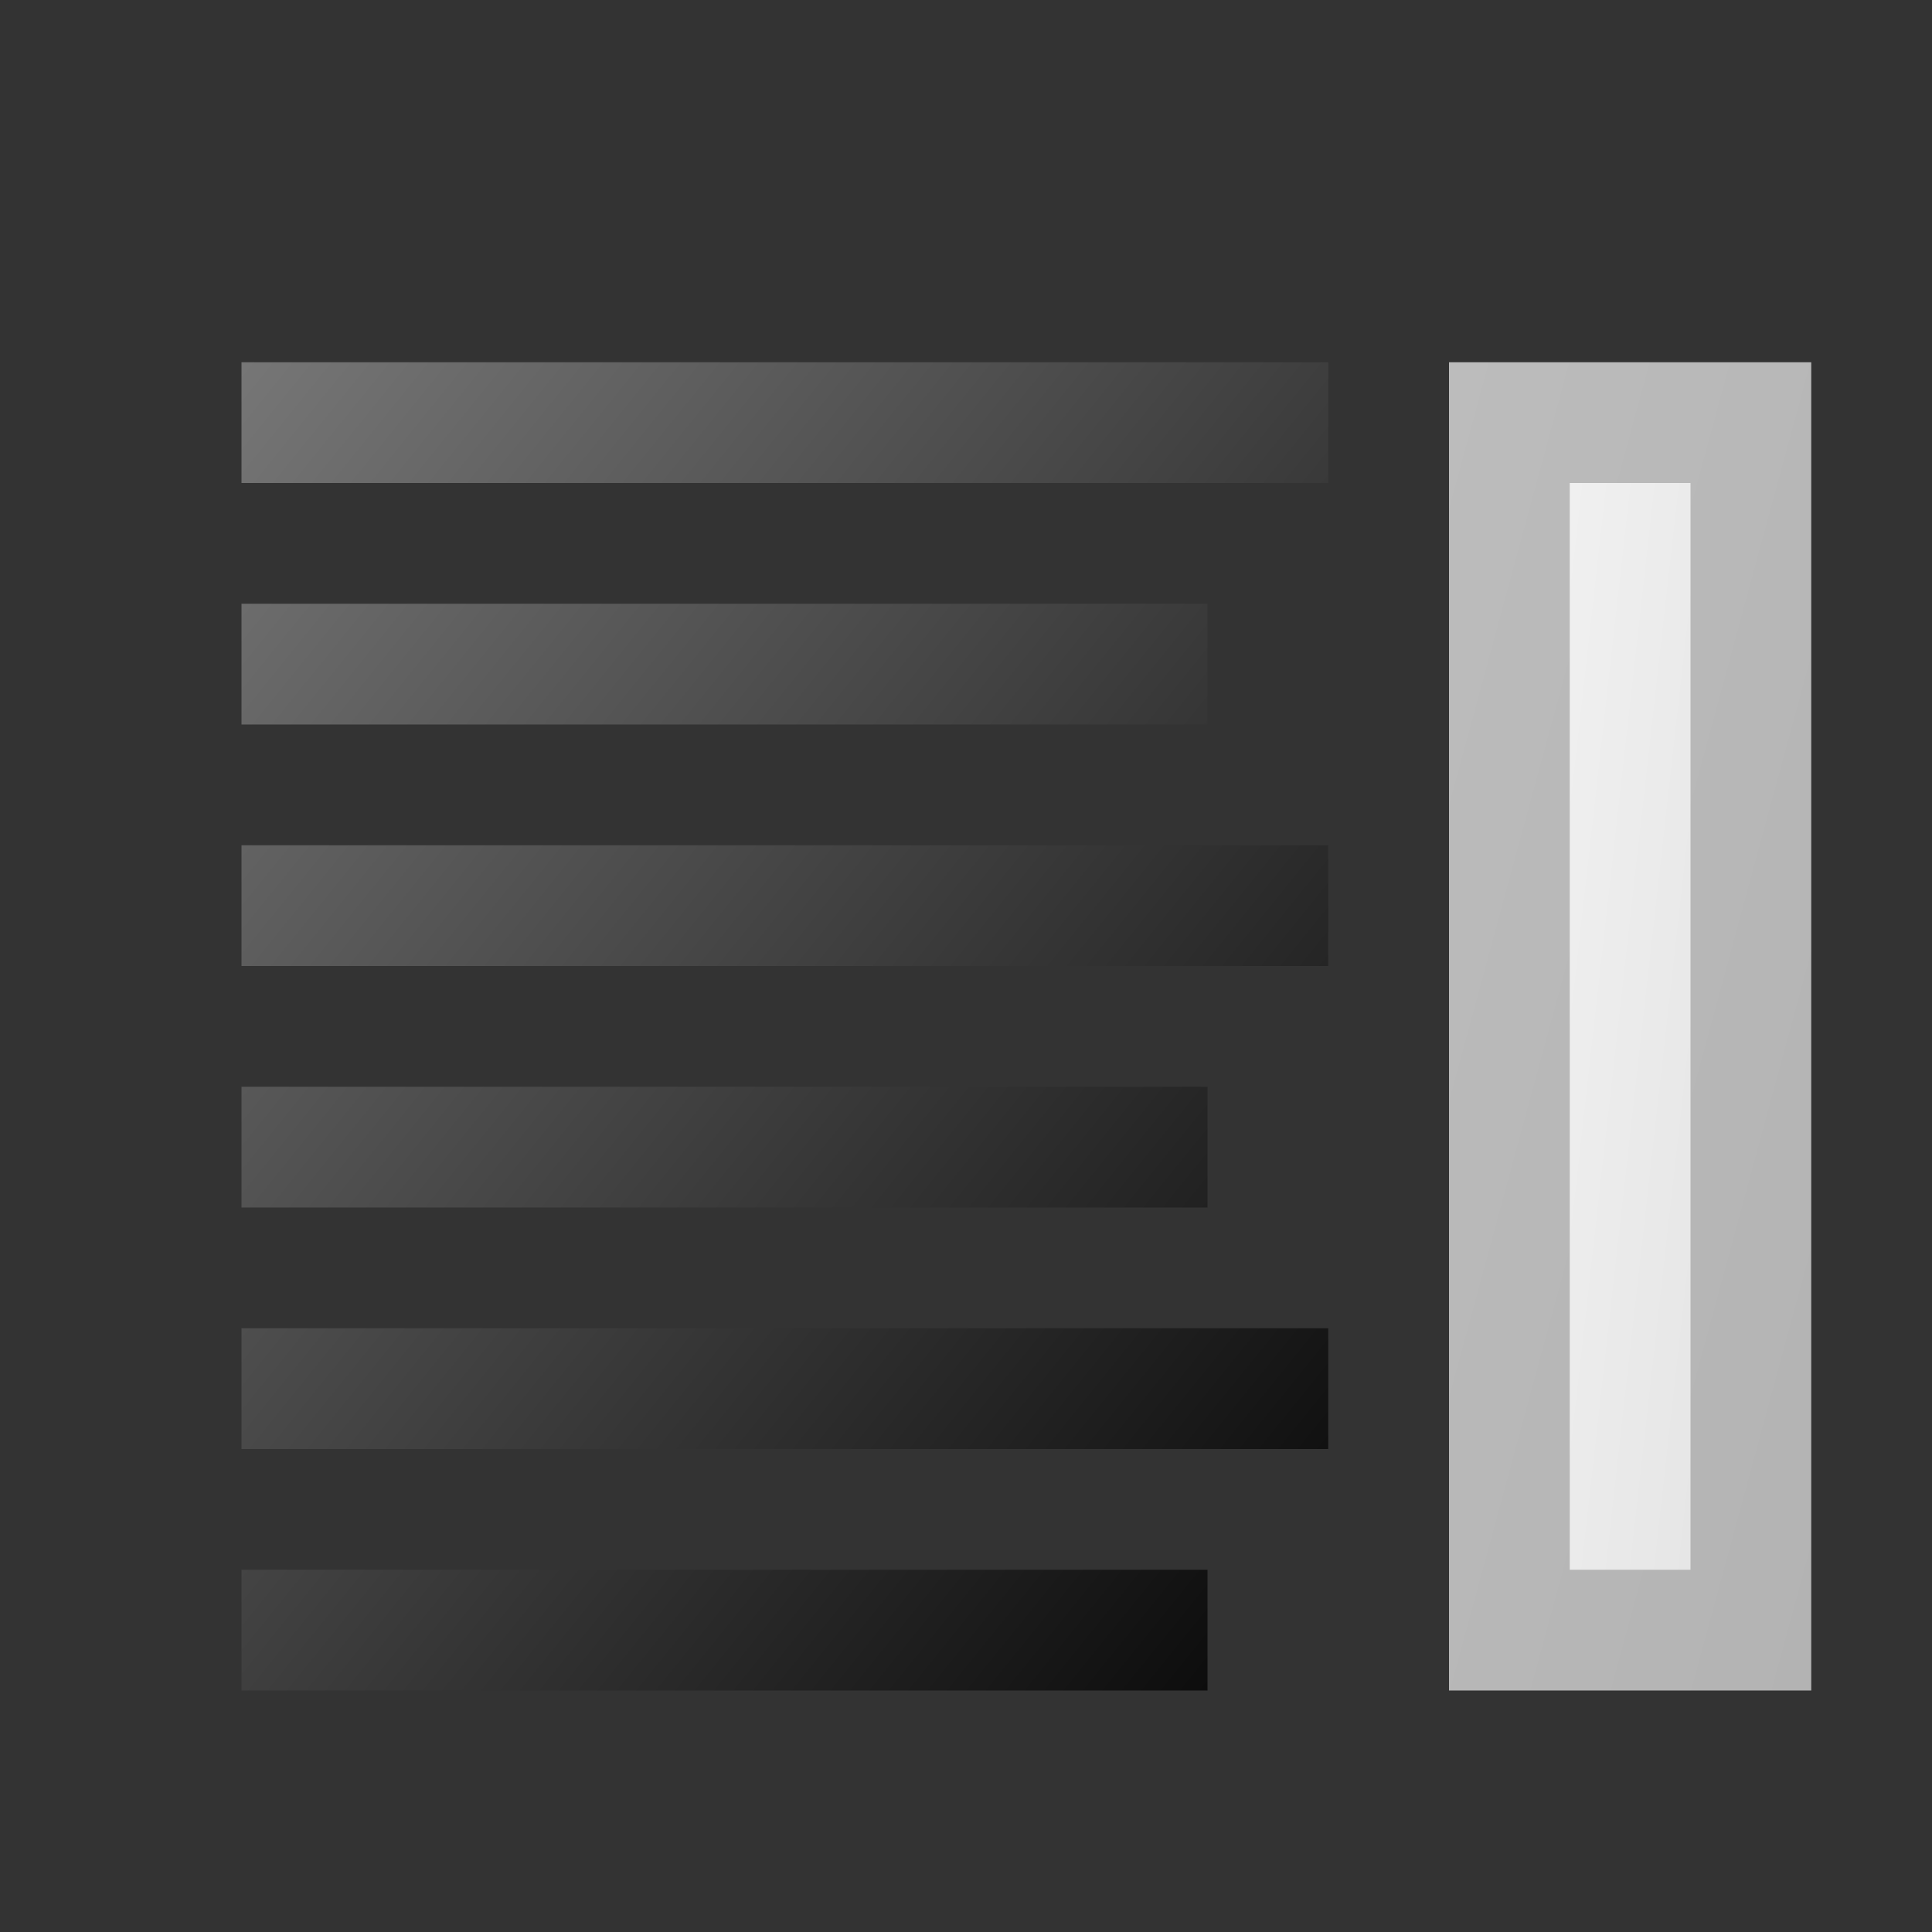 <?xml version="1.0" encoding="utf-8" standalone="yes"?>
<!DOCTYPE svg PUBLIC "-//W3C//DTD SVG 1.1//EN" "http://www.w3.org/Graphics/SVG/1.1/DTD/svg11.dtd">
<svg xmlns="http://www.w3.org/2000/svg" xmlns:xlink="http://www.w3.org/1999/xlink"
	width="16" height="16" version="1.1">
	<rect width="100%" height="100%" fill="#333333" stroke="none"/>
	<title>Text Align Left</title>
	<desc>Text Align Left</desc>
	<g id="icon" transform="translate(8,8)">
		<defs>
			<linearGradient id="backing" x1="0%" y1="0%" x2="100%" y2="100%">
				<stop offset="0%" stop-color="#767676" />
				<stop offset="100%" stop-color="#070707" />
			</linearGradient>
			<linearGradient id="padding" x1="0%" y1="0%" x2="100%" y2="100%">
				<stop offset="0%" stop-color="#bcbcbc" />
				<stop offset="100%" stop-color="#b3b3b3" />
			</linearGradient>
			<linearGradient id="center" x1="0%" y1="0%" x2="100%" y2="100%">
				<stop offset="0%" stop-color="#f0f0f0" />
				<stop offset="100%" stop-color="#e6e6e6" />
			</linearGradient>
		</defs>
		<path fill="url(#backing)"
			d="M-6,-5 h9 v1 h-9 m0,1 h8 v1 h-8 m0,1 h9 v1 h-9 m0,1 h8 v1 h-8 m0,1 h9 v1 h-9 m0,1 h8 v1 h-8 " />
		<rect fill="url(#padding)" width="3" height="11" x="4" y="-5" />
		<rect fill="url(#center)" width="1" height="9" x="5" y="-4" />
	</g>
</svg>
